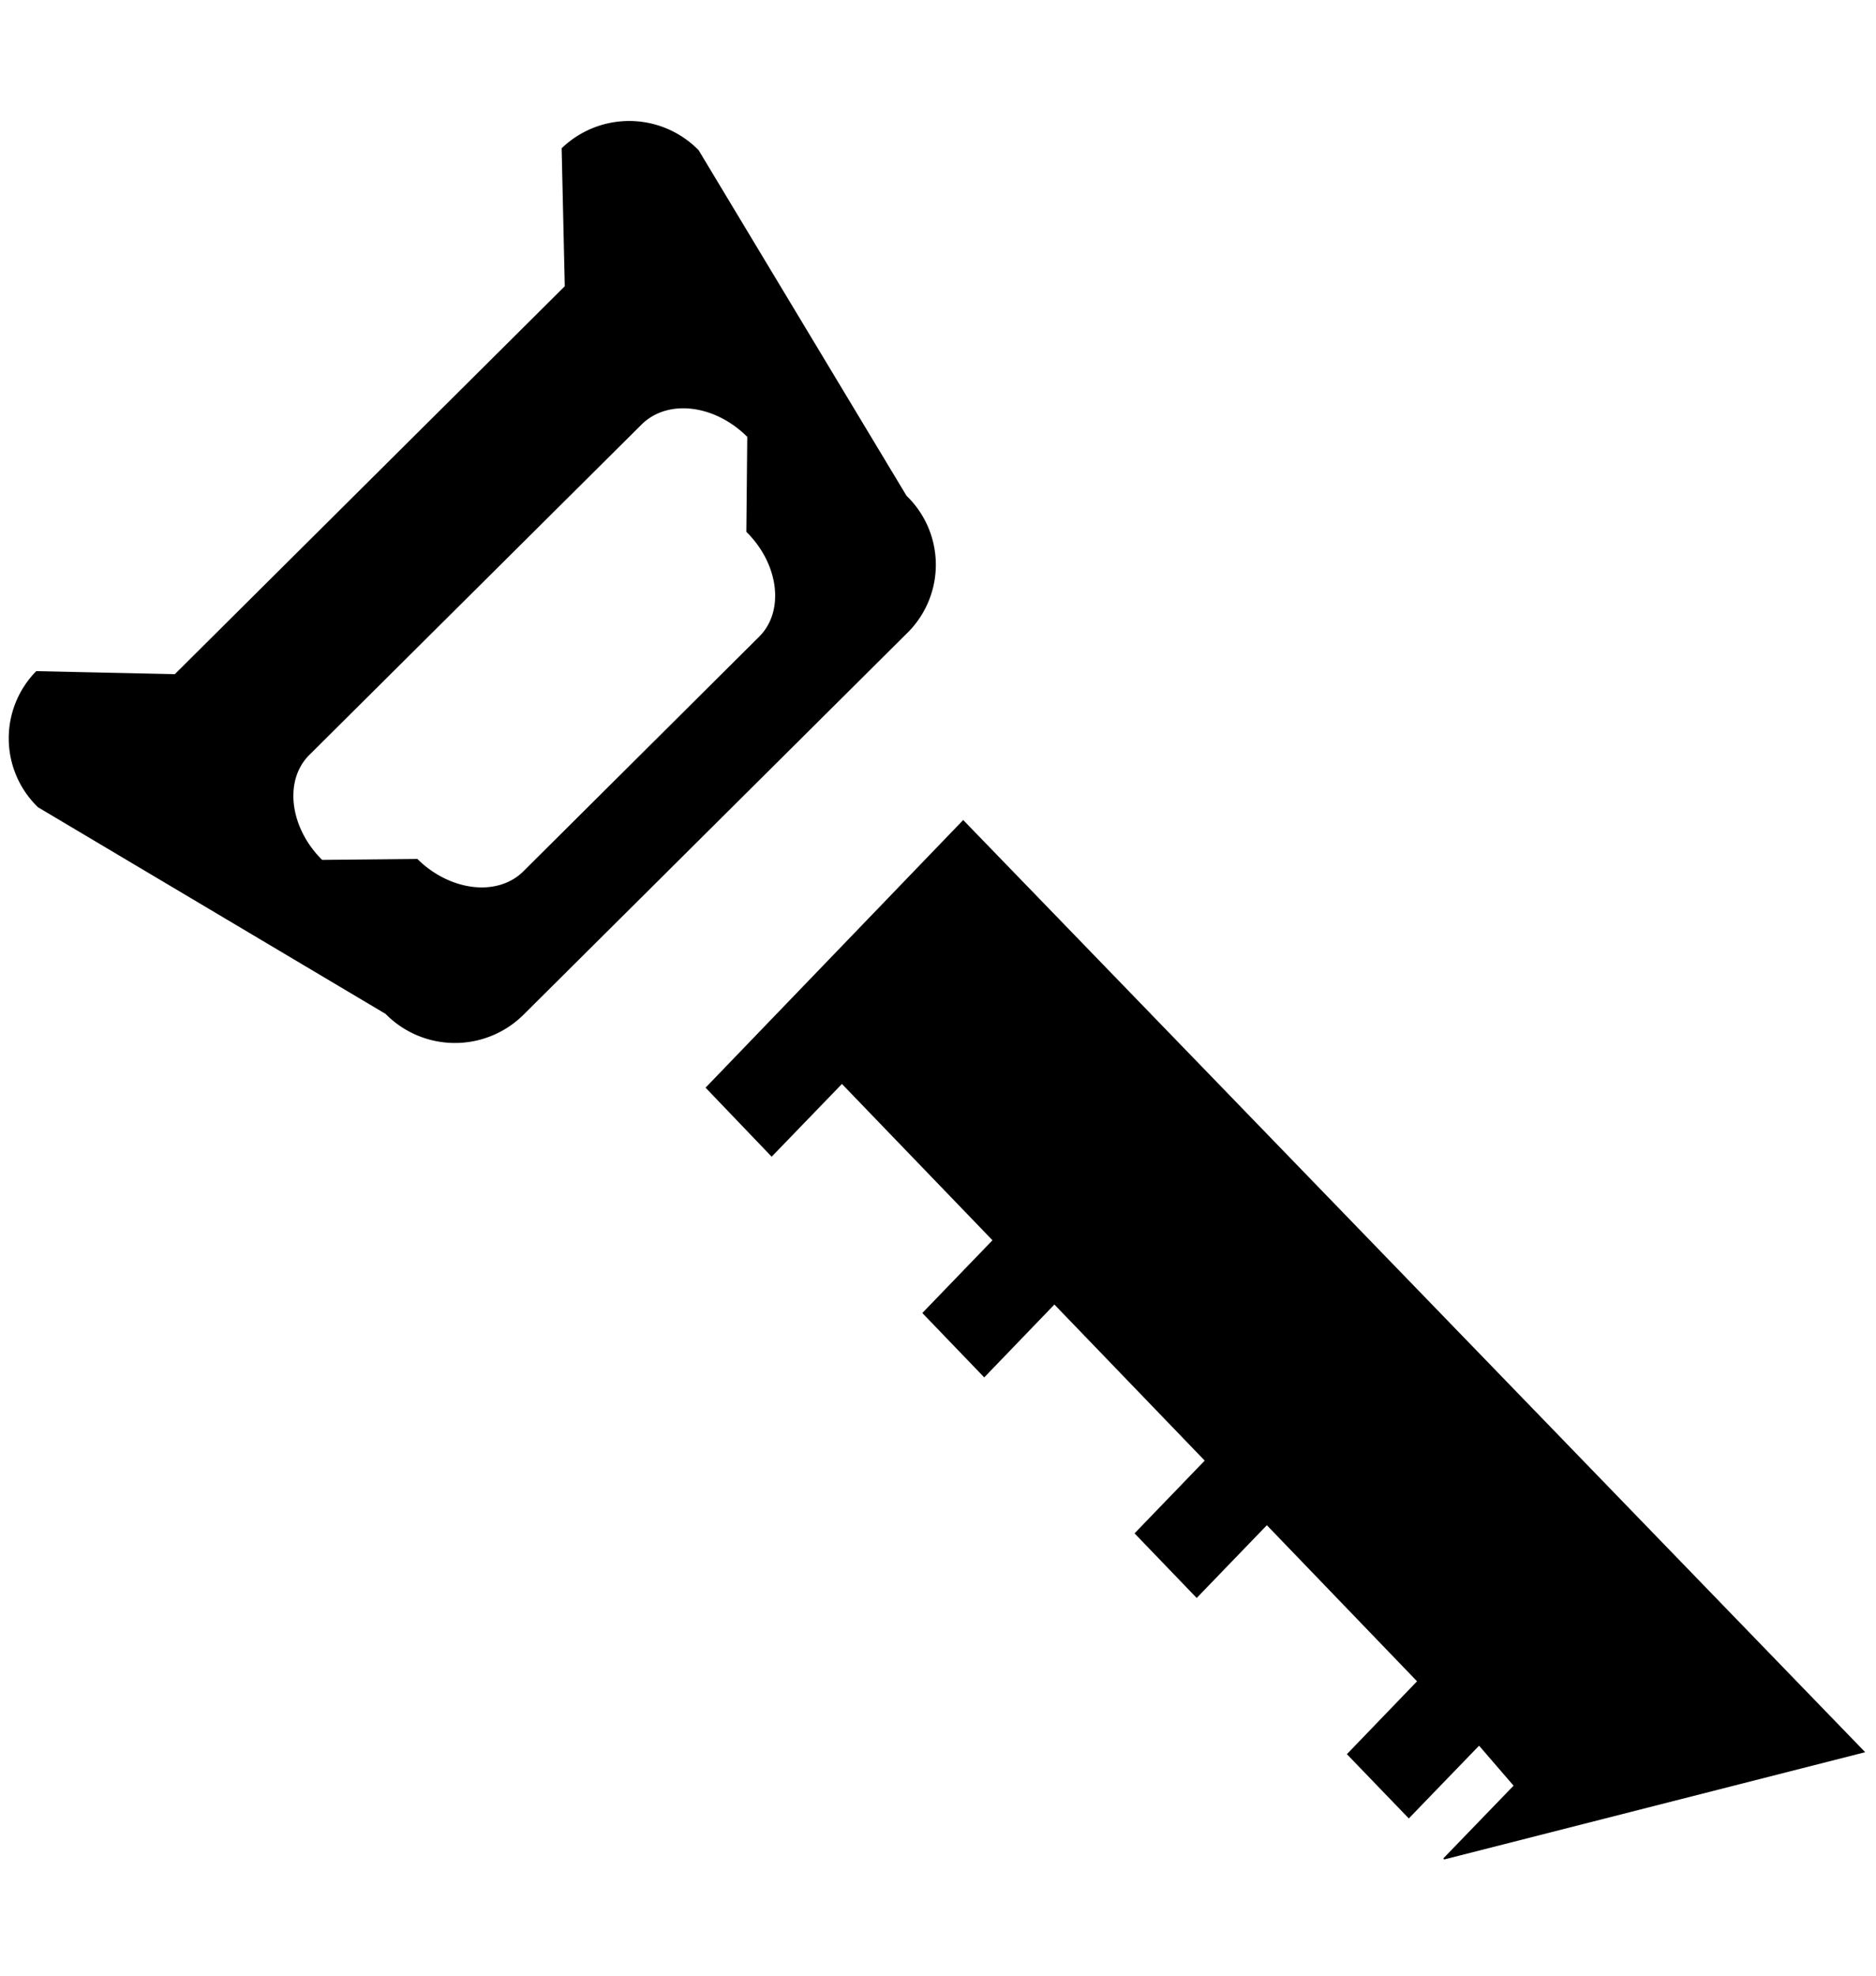 <svg xmlns="http://www.w3.org/2000/svg" width="0.95em" height="1em" viewBox="0 0 16 17"><path fill="currentColor" fill-rule="evenodd" d="m7.729 4.266l-1.79-2.974a.837.837 0 0 0-1.179-.016l.027 1.187L1.43 5.801L.237 5.775a.824.824 0 0 0 .015 1.171l2.992 1.778a.838.838 0 0 0 1.179.016l3.322-3.303a.824.824 0 0 0-.016-1.171M6.459 5.48L4.43 7.498c-.222.22-.631.171-.912-.107l-.82.008c-.281-.279-.33-.686-.109-.904l2.859-2.842c.224-.222.629-.174.91.106l-.008.817c.282.278.331.685.109.904m1.758 1.576L5.999 9.359l.569.594l.605-.626l1.296 1.345l-.604.626l.533.554l.604-.627l1.294 1.343l-.604.626l.535.556l.604-.626l1.293 1.343l-.604.627l.533.553l.605-.626l.297.344l-.605.626l.008.009l3.624-.923z"/></svg>